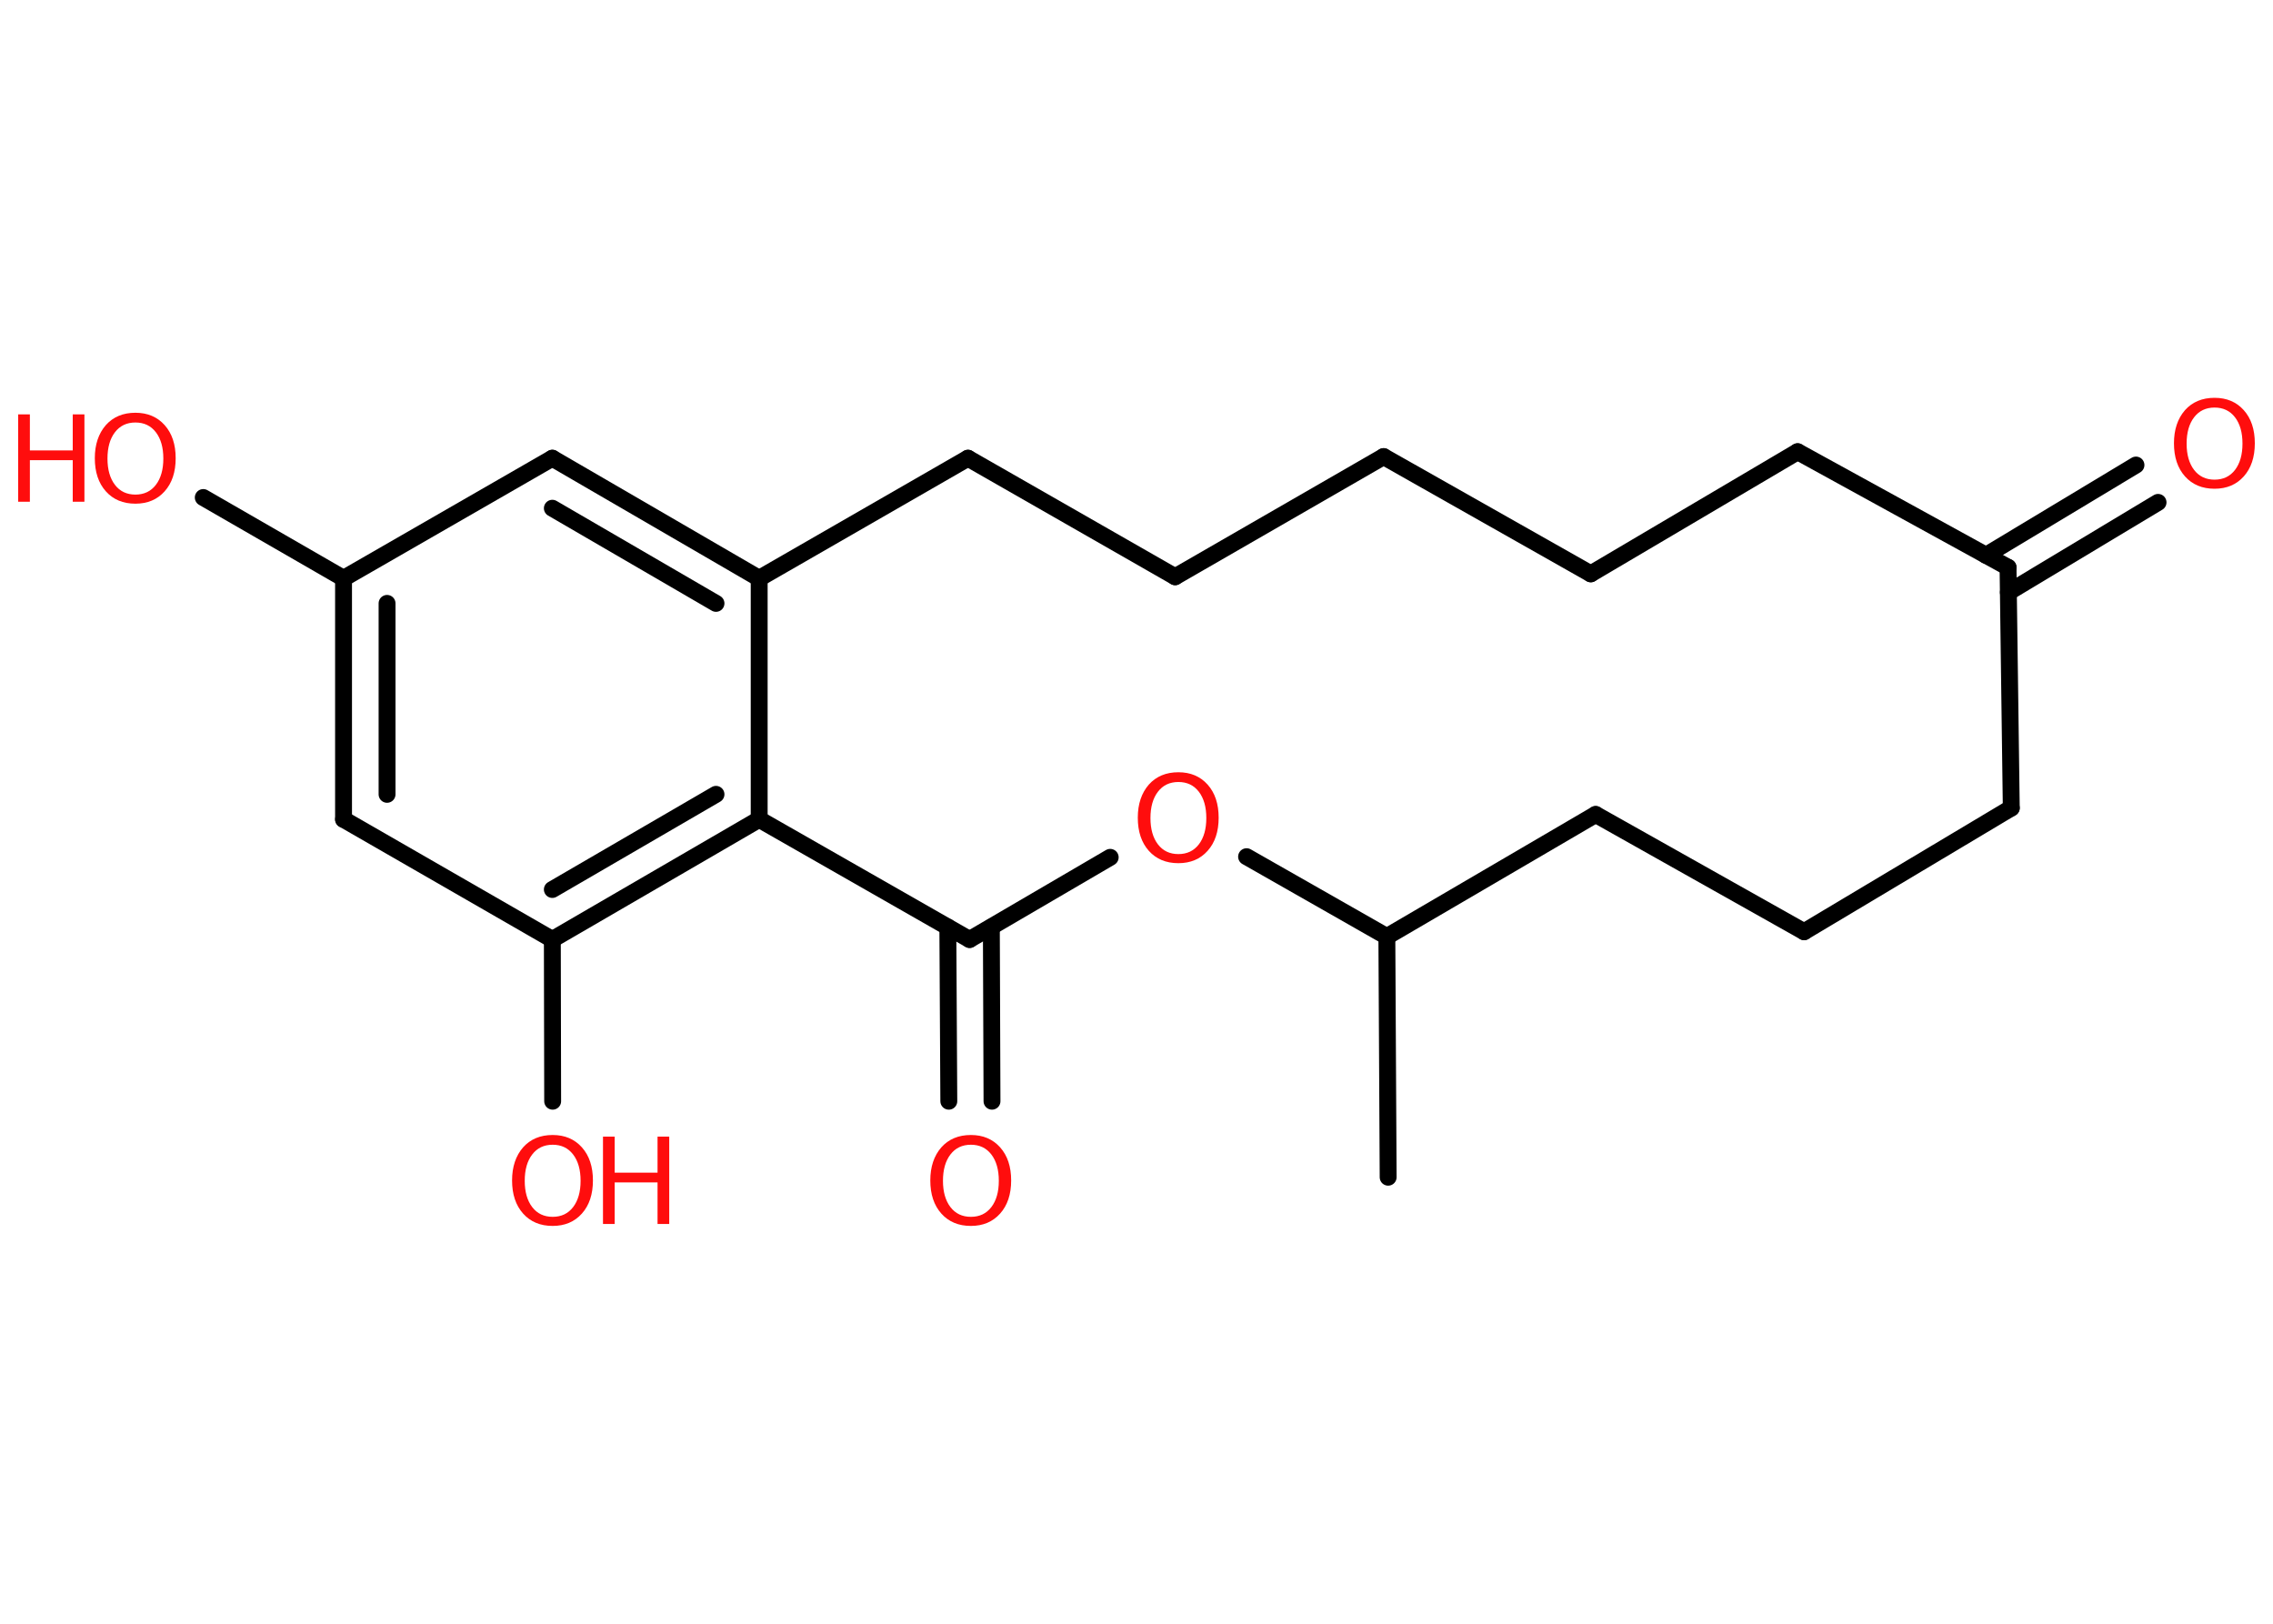 <?xml version='1.0' encoding='UTF-8'?>
<!DOCTYPE svg PUBLIC "-//W3C//DTD SVG 1.1//EN" "http://www.w3.org/Graphics/SVG/1.1/DTD/svg11.dtd">
<svg version='1.2' xmlns='http://www.w3.org/2000/svg' xmlns:xlink='http://www.w3.org/1999/xlink' width='70.0mm' height='50.0mm' viewBox='0 0 70.0 50.0'>
  <desc>Generated by the Chemistry Development Kit (http://github.com/cdk)</desc>
  <g stroke-linecap='round' stroke-linejoin='round' stroke='#000000' stroke-width='.52' fill='#FF0D0D'>
    <rect x='.0' y='.0' width='70.0' height='50.0' fill='#FFFFFF' stroke='none'/>
    <g id='mol1' class='mol'>
      <line id='mol1bnd1' class='bond' x1='42.75' y1='36.25' x2='42.71' y2='28.84'/>
      <line id='mol1bnd2' class='bond' x1='42.71' y1='28.84' x2='49.14' y2='25.08'/>
      <line id='mol1bnd3' class='bond' x1='49.14' y1='25.08' x2='55.56' y2='28.69'/>
      <line id='mol1bnd4' class='bond' x1='55.56' y1='28.69' x2='61.94' y2='24.88'/>
      <line id='mol1bnd5' class='bond' x1='61.94' y1='24.88' x2='61.84' y2='17.47'/>
      <g id='mol1bnd6' class='bond'>
        <line x1='61.16' y1='17.1' x2='65.78' y2='14.32'/>
        <line x1='61.85' y1='18.24' x2='66.46' y2='15.47'/>
      </g>
      <line id='mol1bnd7' class='bond' x1='61.84' y1='17.47' x2='55.36' y2='13.91'/>
      <line id='mol1bnd8' class='bond' x1='55.36' y1='13.91' x2='48.99' y2='17.67'/>
      <line id='mol1bnd9' class='bond' x1='48.99' y1='17.67' x2='42.61' y2='14.06'/>
      <line id='mol1bnd10' class='bond' x1='42.61' y1='14.06' x2='36.19' y2='17.76'/>
      <line id='mol1bnd11' class='bond' x1='36.19' y1='17.76' x2='29.81' y2='14.11'/>
      <line id='mol1bnd12' class='bond' x1='29.81' y1='14.11' x2='23.38' y2='17.81'/>
      <g id='mol1bnd13' class='bond'>
        <line x1='23.38' y1='17.81' x2='17.01' y2='14.11'/>
        <line x1='22.05' y1='18.58' x2='17.01' y2='15.65'/>
      </g>
      <line id='mol1bnd14' class='bond' x1='17.01' y1='14.11' x2='10.58' y2='17.81'/>
      <line id='mol1bnd15' class='bond' x1='10.58' y1='17.81' x2='6.26' y2='15.32'/>
      <g id='mol1bnd16' class='bond'>
        <line x1='10.58' y1='17.81' x2='10.58' y2='25.23'/>
        <line x1='11.92' y1='18.58' x2='11.92' y2='24.46'/>
      </g>
      <line id='mol1bnd17' class='bond' x1='10.58' y1='25.23' x2='17.01' y2='28.93'/>
      <line id='mol1bnd18' class='bond' x1='17.01' y1='28.93' x2='17.02' y2='33.91'/>
      <g id='mol1bnd19' class='bond'>
        <line x1='17.01' y1='28.93' x2='23.38' y2='25.23'/>
        <line x1='17.01' y1='27.39' x2='22.05' y2='24.46'/>
      </g>
      <line id='mol1bnd20' class='bond' x1='23.38' y1='17.81' x2='23.38' y2='25.23'/>
      <line id='mol1bnd21' class='bond' x1='23.38' y1='25.23' x2='29.86' y2='28.93'/>
      <g id='mol1bnd22' class='bond'>
        <line x1='30.53' y1='28.55' x2='30.55' y2='33.91'/>
        <line x1='29.19' y1='28.55' x2='29.22' y2='33.91'/>
      </g>
      <line id='mol1bnd23' class='bond' x1='29.86' y1='28.93' x2='34.19' y2='26.4'/>
      <line id='mol1bnd24' class='bond' x1='42.71' y1='28.84' x2='38.39' y2='26.38'/>
      <path id='mol1atm7' class='atom' d='M68.2 12.55q-.4 .0 -.63 .3q-.23 .3 -.23 .81q.0 .51 .23 .81q.23 .3 .63 .3q.4 .0 .63 -.3q.23 -.3 .23 -.81q.0 -.51 -.23 -.81q-.23 -.3 -.63 -.3zM68.2 12.25q.56 .0 .9 .38q.34 .38 .34 1.02q.0 .64 -.34 1.02q-.34 .38 -.9 .38q-.57 .0 -.91 -.38q-.34 -.38 -.34 -1.02q.0 -.63 .34 -1.02q.34 -.38 .91 -.38z' stroke='none'/>
      <g id='mol1atm16' class='atom'>
        <path d='M4.17 13.01q-.4 .0 -.63 .3q-.23 .3 -.23 .81q.0 .51 .23 .81q.23 .3 .63 .3q.4 .0 .63 -.3q.23 -.3 .23 -.81q.0 -.51 -.23 -.81q-.23 -.3 -.63 -.3zM4.17 12.71q.56 .0 .9 .38q.34 .38 .34 1.02q.0 .64 -.34 1.02q-.34 .38 -.9 .38q-.57 .0 -.91 -.38q-.34 -.38 -.34 -1.02q.0 -.63 .34 -1.02q.34 -.38 .91 -.38z' stroke='none'/>
        <path d='M.56 12.76h.36v1.11h1.32v-1.11h.36v2.69h-.36v-1.28h-1.32v1.28h-.36v-2.69z' stroke='none'/>
      </g>
      <g id='mol1atm19' class='atom'>
        <path d='M17.02 35.25q-.4 .0 -.63 .3q-.23 .3 -.23 .81q.0 .51 .23 .81q.23 .3 .63 .3q.4 .0 .63 -.3q.23 -.3 .23 -.81q.0 -.51 -.23 -.81q-.23 -.3 -.63 -.3zM17.02 34.95q.56 .0 .9 .38q.34 .38 .34 1.02q.0 .64 -.34 1.02q-.34 .38 -.9 .38q-.57 .0 -.91 -.38q-.34 -.38 -.34 -1.02q.0 -.63 .34 -1.02q.34 -.38 .91 -.38z' stroke='none'/>
        <path d='M18.57 35.0h.36v1.11h1.32v-1.11h.36v2.69h-.36v-1.28h-1.32v1.28h-.36v-2.69z' stroke='none'/>
      </g>
      <path id='mol1atm22' class='atom' d='M29.9 35.25q-.4 .0 -.63 .3q-.23 .3 -.23 .81q.0 .51 .23 .81q.23 .3 .63 .3q.4 .0 .63 -.3q.23 -.3 .23 -.81q.0 -.51 -.23 -.81q-.23 -.3 -.63 -.3zM29.9 34.95q.56 .0 .9 .38q.34 .38 .34 1.02q.0 .64 -.34 1.02q-.34 .38 -.9 .38q-.57 .0 -.91 -.38q-.34 -.38 -.34 -1.02q.0 -.63 .34 -1.02q.34 -.38 .91 -.38z' stroke='none'/>
      <path id='mol1atm23' class='atom' d='M36.29 24.08q-.4 .0 -.63 .3q-.23 .3 -.23 .81q.0 .51 .23 .81q.23 .3 .63 .3q.4 .0 .63 -.3q.23 -.3 .23 -.81q.0 -.51 -.23 -.81q-.23 -.3 -.63 -.3zM36.29 23.78q.56 .0 .9 .38q.34 .38 .34 1.02q.0 .64 -.34 1.02q-.34 .38 -.9 .38q-.57 .0 -.91 -.38q-.34 -.38 -.34 -1.02q.0 -.63 .34 -1.02q.34 -.38 .91 -.38z' stroke='none'/>
    </g>
  </g>
</svg>
